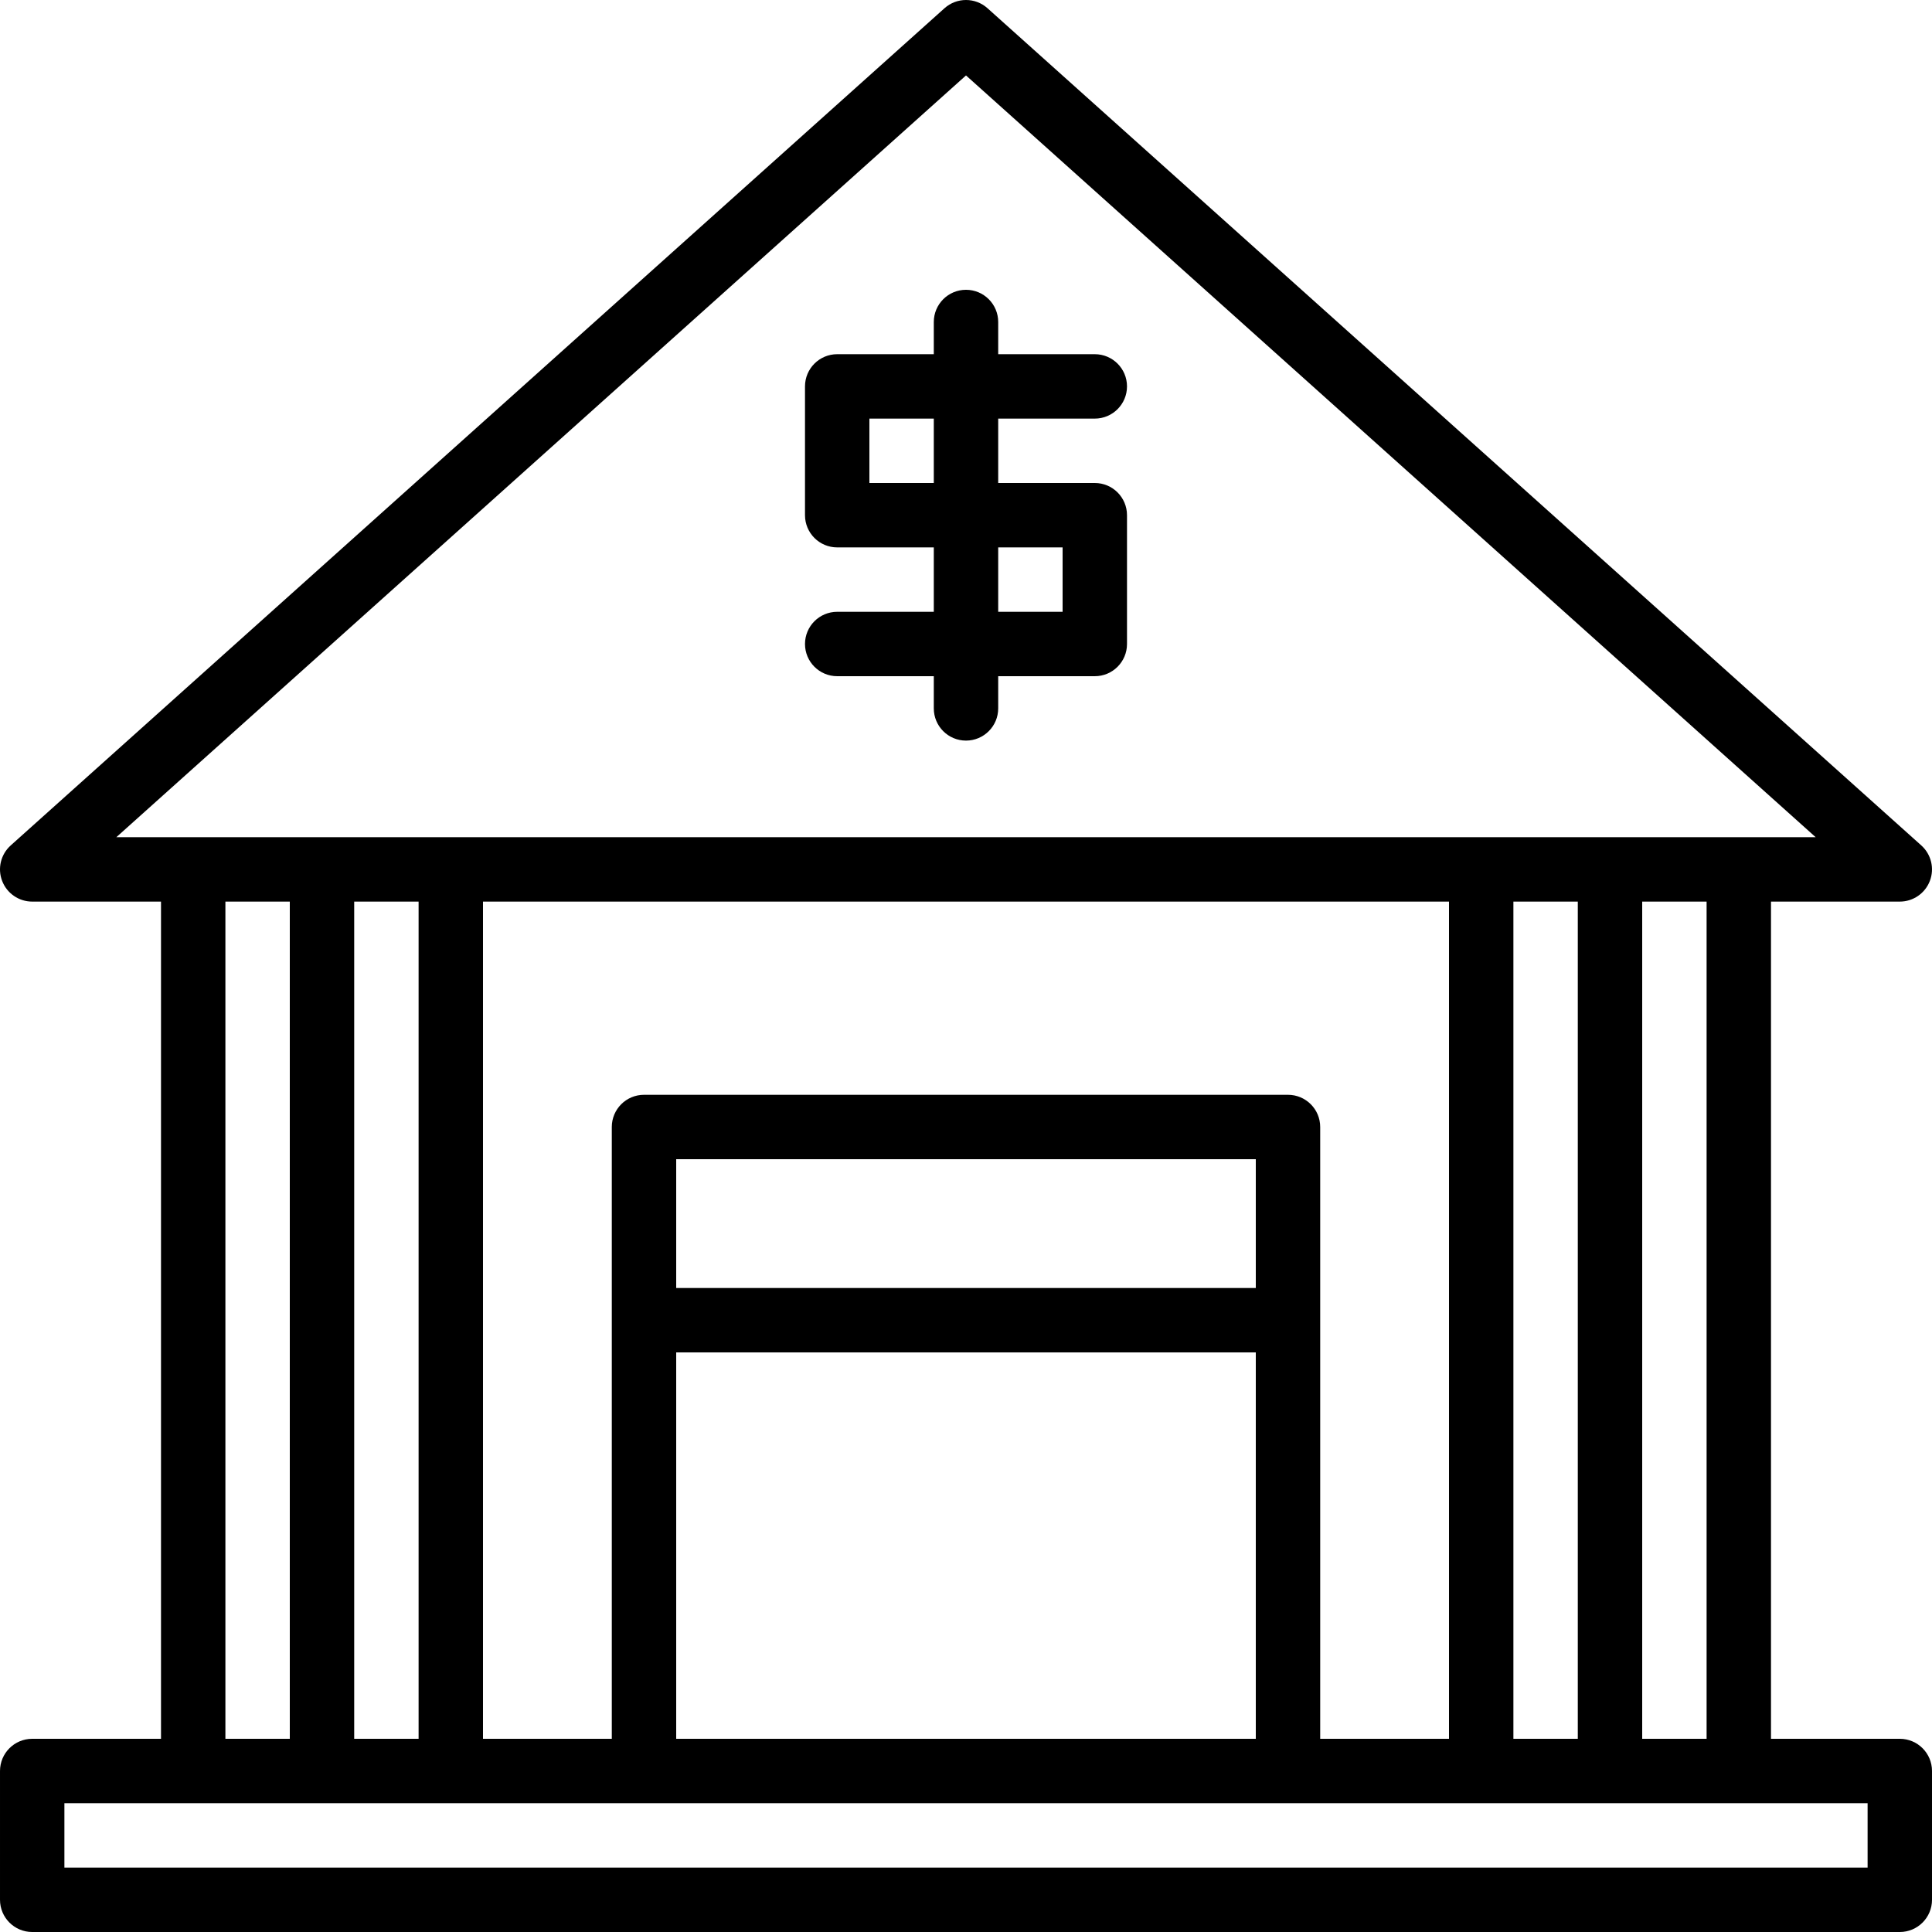 <svg height="480pt" viewBox="0 1 480 479" width="480pt" xmlns="http://www.w3.org/2000/svg"><path d="m472 432.5h-32v-208h32c3.312 0 6.285-2.047 7.469-5.141 1.188-3.094.34-6.598-2.125-8.812l-232-208c-3.039-2.73-7.648-2.73-10.688 0l-232 208c-2.465 2.215-3.312 5.719-2.125 8.812 1.184 3.094 4.156 5.141 7.469 5.141h32v208h-32c-4.418 0-8 3.582-8 8v32c0 4.418 3.582 8 8 8h464c4.418 0 8-3.582 8-8v-32c0-4.418-3.582-8-8-8zm-48 0h-16v-208h16zm-96 0v-152c0-4.418-3.582-8-8-8h-160c-4.418 0-8 3.582-8 8v152h-32v-208h240v208zm-16-112h-144v-32h144zm-144 16h144v96h-144zm-80-112h16v208h-16zm288 0h16v208h-16zm-136-205.258 211.098 189.258h-422.195zm-184 205.258h16v208h-16zm408 240h-448v-16h448zm0 0"/><path d="m208 152.5c-4.418 0-8 3.582-8 8s3.582 8 8 8h24v8c0 4.418 3.582 8 8 8s8-3.582 8-8v-8h24c4.418 0 8-3.582 8-8v-32c0-4.418-3.582-8-8-8h-24v-16h24c4.418 0 8-3.582 8-8s-3.582-8-8-8h-24v-8c0-4.418-3.582-8-8-8s-8 3.582-8 8v8h-24c-4.418 0-8 3.582-8 8v32c0 4.418 3.582 8 8 8h24v16zm8-32v-16h16v16zm32 16h16v16h-16zm0 0"/></svg>